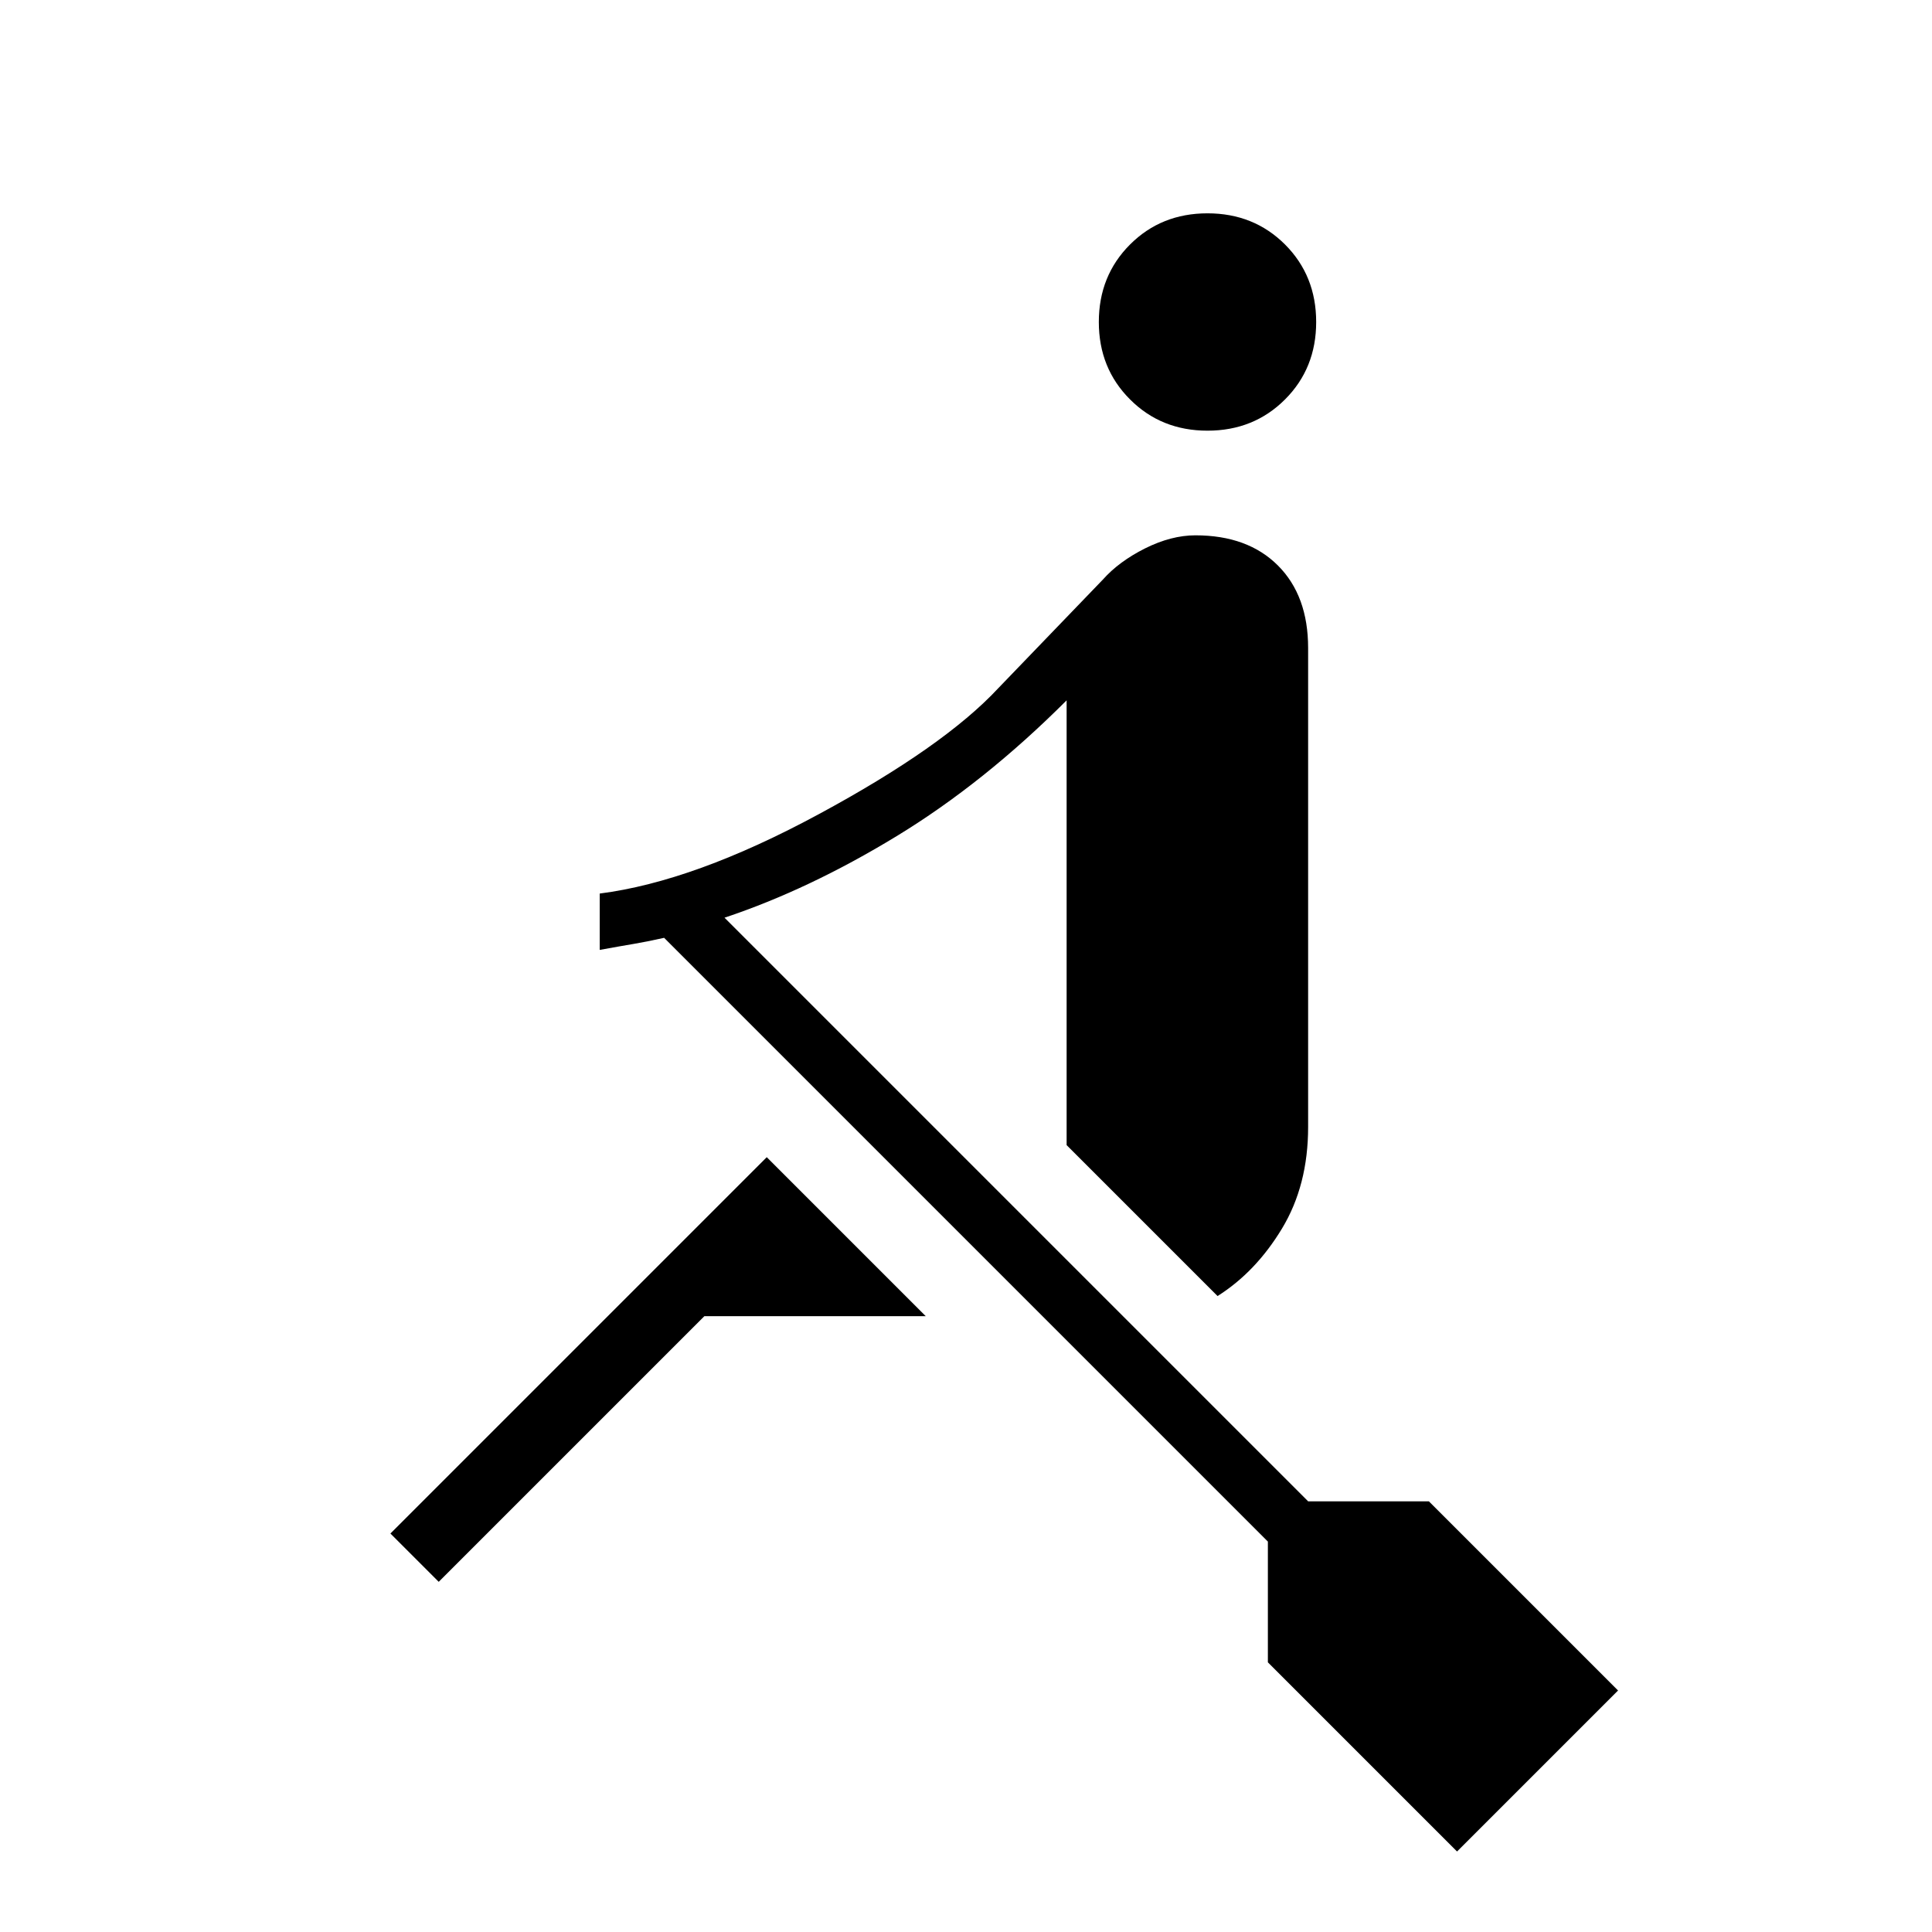<svg xmlns="http://www.w3.org/2000/svg" height="24" width="24"><path d="M5.45 19.65 4.85 19.05 9.525 14.375 11.5 16.35H8.75ZM15 5.35Q14.425 5.35 14.038 4.962Q13.65 4.575 13.65 4Q13.65 3.425 14.038 3.037Q14.425 2.65 15 2.65Q15.575 2.65 15.963 3.037Q16.35 3.425 16.35 4Q16.35 4.575 15.963 4.962Q15.575 5.35 15 5.35ZM18.1 23 15.75 20.65V19.15L8.25 11.65Q8.025 11.7 7.875 11.725Q7.725 11.75 7.45 11.8V11.1Q8.625 10.95 10.175 10.112Q11.725 9.275 12.4 8.55L13.7 7.2Q13.9 6.975 14.225 6.812Q14.55 6.65 14.85 6.65Q15.5 6.65 15.875 7.025Q16.25 7.4 16.25 8.05V14Q16.25 14.725 15.925 15.262Q15.6 15.8 15.125 16.1L13.25 14.225V8.7Q12.225 9.725 11.138 10.387Q10.05 11.05 9 11.4L16.25 18.65H17.75L20.1 21Z"/></svg>